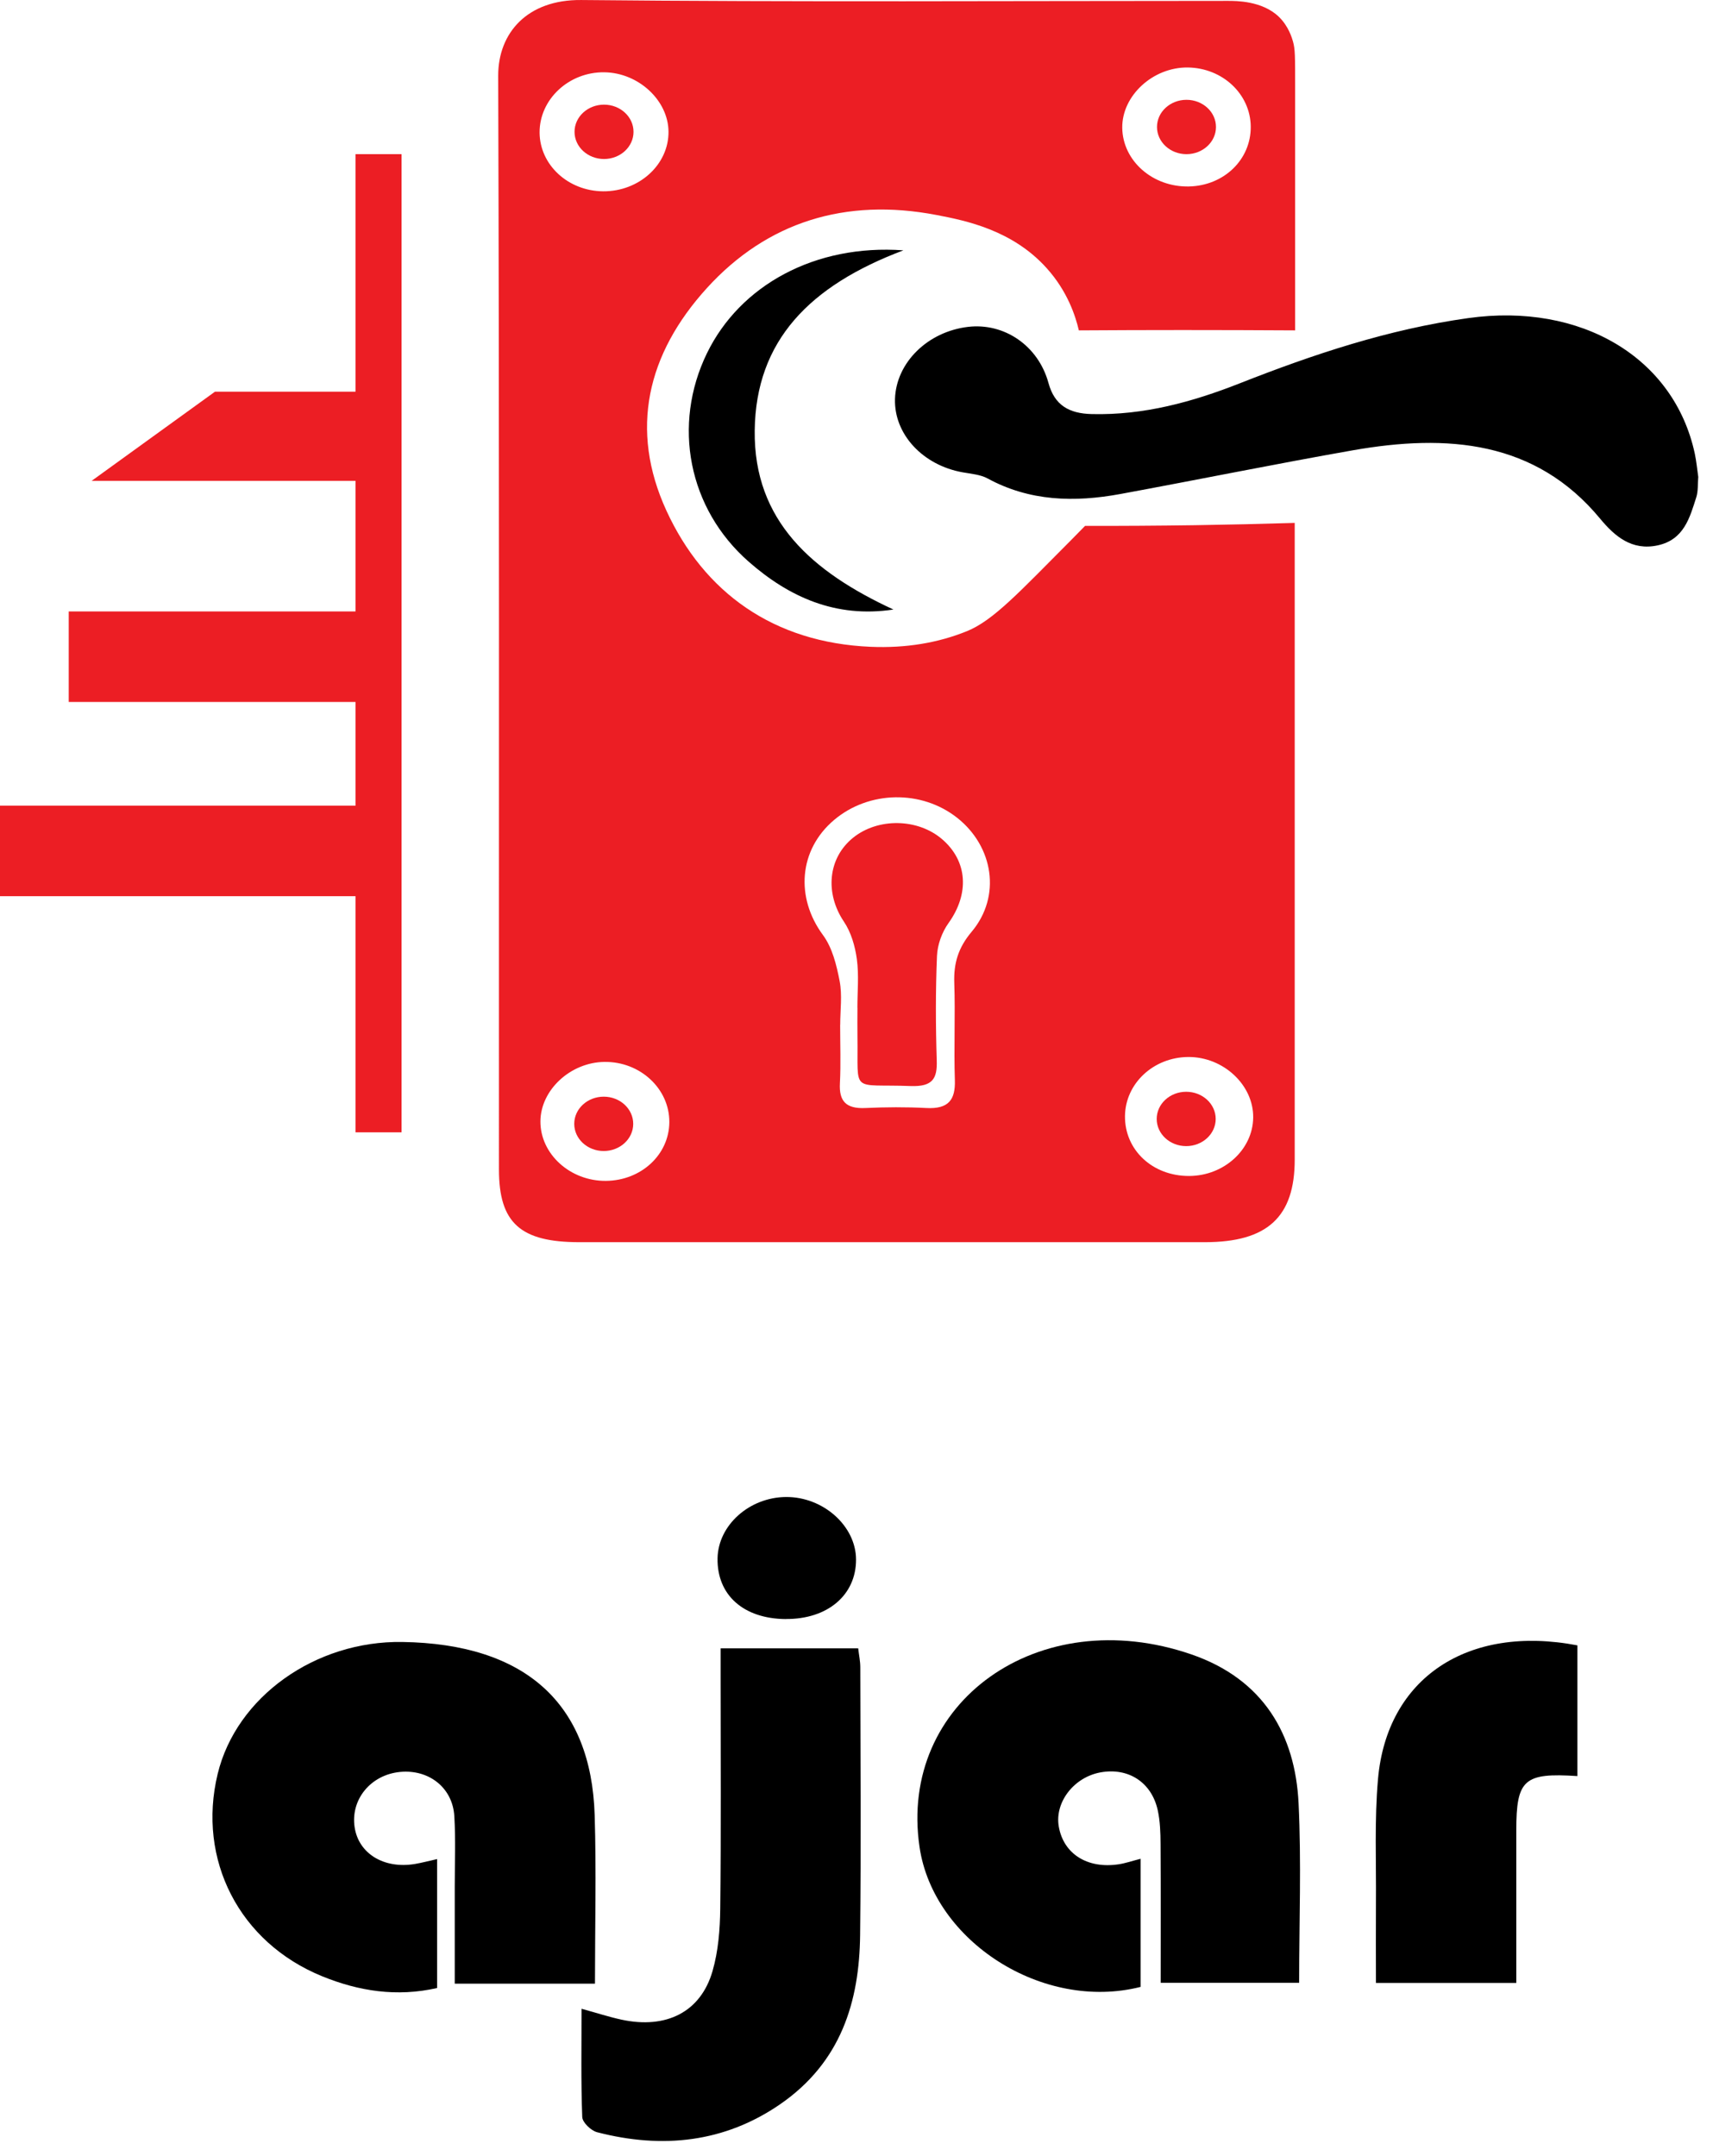 <svg width="116" height="146" viewBox="0 0 116 146" fill="none" xmlns="http://www.w3.org/2000/svg">
<path d="M29.599 125.913V134.644C26.87 135.265 24.292 134.857 21.816 133.848C16.204 131.561 13.336 125.949 14.74 120.143C16.002 114.931 21.341 111.116 27.246 111.207C35.544 111.334 40.041 115.339 40.27 122.949C40.385 126.725 40.29 130.504 40.29 134.351H30.794C30.794 132.146 30.794 129.97 30.794 127.793C30.794 126.198 30.861 124.603 30.766 123.012C30.655 121.081 29.046 119.823 27.096 120.009C25.106 120.199 23.73 121.873 24.015 123.756C24.284 125.545 26.004 126.594 28.104 126.242C28.563 126.163 29.014 126.044 29.595 125.913H29.599Z" fill="black"/>
<path d="M77.237 125.89V134.568C70.625 136.243 63.205 131.486 62.268 125.09C60.828 115.299 70.324 108.488 80.671 112.046C85.575 113.732 87.71 117.5 87.936 122.126C88.13 126.131 87.975 130.148 87.975 134.291H78.598C78.598 131.133 78.61 128.015 78.59 124.896C78.586 124.132 78.562 123.349 78.4 122.605C77.985 120.709 76.407 119.696 74.52 120.04C72.721 120.369 71.416 122.059 71.697 123.701C72.013 125.553 73.623 126.582 75.743 126.266C76.201 126.198 76.644 126.044 77.242 125.89H77.237Z" fill="black"/>
<path d="M48.801 111.639H58.115C58.166 112.086 58.257 112.501 58.257 112.917C58.265 118.96 58.313 125.007 58.245 131.05C58.194 135.558 56.96 139.678 52.807 142.531C49.058 145.103 44.862 145.559 40.436 144.411C40.013 144.3 39.443 143.746 39.428 143.382C39.337 140.98 39.38 138.577 39.38 136.049C40.393 136.326 41.223 136.599 42.077 136.785C45.119 137.442 47.452 136.27 48.251 133.496C48.643 132.139 48.757 130.678 48.773 129.261C48.833 124.041 48.797 118.821 48.797 113.601C48.797 113.008 48.797 112.414 48.797 111.639H48.801Z" fill="black"/>
<path d="M93.176 134.299C93.176 132.495 93.164 130.694 93.176 128.893C93.2 126.091 93.069 123.274 93.315 120.488C93.92 113.645 99.389 110.012 106.817 111.437V120.29C103.202 120.052 102.68 120.519 102.68 123.966C102.68 127.37 102.68 130.773 102.68 134.299H93.176Z" fill="black"/>
<path d="M53.215 109.656C50.347 109.636 48.544 108.029 48.591 105.532C48.635 103.296 50.743 101.408 53.223 101.389C55.742 101.369 57.961 103.348 57.969 105.619C57.977 108.029 56.043 109.672 53.211 109.652L53.215 109.656Z" fill="black"/>
<path d="M25.059 41.412H4.655V47.542H25.059V41.412Z" fill="#EC1E24"/>
<path d="M115 32.326C114.96 32.804 115 33.264 114.869 33.675C114.43 35.048 114.039 36.552 112.255 36.936C110.495 37.316 109.336 36.311 108.356 35.128C103.981 29.84 98.021 29.369 91.594 30.501C86.338 31.427 81.113 32.492 75.869 33.458C72.757 34.031 69.723 33.956 66.879 32.405C66.393 32.14 65.76 32.092 65.187 31.989C62.481 31.506 60.535 29.401 60.607 27.019C60.682 24.565 62.814 22.463 65.55 22.139C67.991 21.85 70.304 23.393 71.001 25.942C71.408 27.434 72.377 28.008 73.931 28.044C77.463 28.131 80.757 27.221 83.953 25.962C88.944 23.995 94.019 22.301 99.421 21.545C107.066 20.473 113.367 24.213 114.767 30.723C114.881 31.261 114.929 31.807 115.004 32.318L115 32.326Z" fill="black"/>
<path d="M61.176 16.955C54.84 19.341 51.178 23.065 51.107 29.16C51.035 35.282 55.01 38.741 60.5 41.282C56.592 41.875 53.424 40.431 50.707 38.048C46.594 34.447 45.518 28.768 47.871 23.928C50.114 19.317 55.196 16.523 61.176 16.955Z" fill="black"/>
<path d="M58.06 68.252C58.06 67.156 58.17 66.044 58.024 64.963C57.905 64.089 57.64 63.155 57.146 62.419C55.861 60.507 56.05 58.125 57.771 56.736C59.456 55.378 62.149 55.422 63.794 56.835C65.535 58.327 65.649 60.535 64.237 62.51C63.782 63.143 63.482 63.986 63.45 64.746C63.351 67.1 63.359 69.467 63.434 71.822C63.474 73.045 63.166 73.611 61.663 73.555C57.561 73.401 58.123 74.125 58.064 70.231C58.052 69.574 58.064 68.913 58.064 68.256L58.06 68.252Z" fill="#EC1E24"/>
<path d="M73.057 22.376C72.828 21.395 72.29 19.733 70.882 18.166C68.56 15.581 65.408 14.94 63.411 14.56C57.237 13.377 51.937 15.043 47.876 19.503C43.806 23.975 42.619 29.108 45.123 34.574C47.674 40.134 52.388 43.526 58.95 43.806C61.35 43.909 63.533 43.537 65.483 42.746C67.275 42.014 69.007 40.122 72.575 36.536C72.958 36.149 73.275 35.828 73.476 35.618C75.913 35.622 78.388 35.606 80.904 35.571C83.194 35.535 85.452 35.484 87.675 35.416C87.675 36.434 87.675 37.023 87.675 37.609C87.675 51.251 87.675 64.892 87.675 78.534C87.675 82.424 85.824 84.13 81.592 84.13C67.469 84.134 53.349 84.13 39.226 84.13C35.247 84.13 33.788 82.828 33.788 79.215C33.78 54.516 33.819 29.82 33.736 5.122C33.736 2.221 35.714 -0.035 39.36 0.001C53.958 0.147 68.556 0.06 83.154 0.06C83.704 0.06 85.46 0.052 86.587 1.124C87.26 1.766 87.493 2.585 87.556 2.806C87.706 3.337 87.703 3.772 87.703 5.988V22.376C85.175 22.361 82.632 22.353 80.073 22.353C77.72 22.353 75.383 22.361 73.061 22.376H73.057ZM56.893 69.408C56.893 70.73 56.944 72.051 56.877 73.369C56.814 74.552 57.261 75.111 58.613 75.043C59.982 74.98 61.358 74.972 62.723 75.043C64.245 75.126 64.7 74.477 64.661 73.163C64.589 70.967 64.696 68.763 64.621 66.562C64.578 65.252 64.878 64.196 65.8 63.103C67.813 60.705 67.279 57.333 64.815 55.386C62.402 53.483 58.847 53.542 56.489 55.529C54.085 57.555 53.859 60.792 55.726 63.325C56.371 64.2 56.648 65.367 56.857 66.44C57.043 67.401 56.897 68.414 56.897 69.404L56.893 69.408ZM80.524 79.646C82.885 79.638 84.835 77.865 84.863 75.692C84.891 73.484 82.842 71.573 80.465 71.588C78.112 71.604 76.209 73.377 76.181 75.582C76.154 77.885 78.044 79.654 80.524 79.646ZM40.84 12.957C43.284 12.977 45.293 11.141 45.269 8.909C45.249 6.792 43.232 4.928 40.931 4.896C38.526 4.86 36.525 6.728 36.54 8.984C36.556 11.169 38.47 12.938 40.84 12.957ZM41.037 79.978C43.422 79.954 45.313 78.201 45.325 76.001C45.34 73.737 43.347 71.889 40.931 71.921C38.629 71.948 36.612 73.82 36.596 75.938C36.58 78.154 38.609 80.002 41.037 79.978ZM84.697 8.58C84.681 6.376 82.79 4.599 80.433 4.571C78.072 4.544 75.968 6.483 75.996 8.66C76.027 10.896 78.056 12.681 80.508 12.629C82.885 12.578 84.713 10.812 84.697 8.58Z" fill="#EC1E24"/>
<path d="M27.191 10.441H24.074V76.69H27.191V10.441Z" fill="#EC1E24"/>
<path d="M6.205 32.567L14.558 26.528H25.059V32.567H6.205Z" fill="#EC1E24"/>
<path d="M25.059 54.567H0V60.697H25.059V54.567Z" fill="#EC1E24"/>
<path d="M80.346 10.441C81.449 10.441 82.343 9.617 82.343 8.6C82.343 7.584 81.449 6.76 80.346 6.76C79.243 6.76 78.349 7.584 78.349 8.6C78.349 9.617 79.243 10.441 80.346 10.441Z" fill="#EC1E24"/>
<path d="M40.903 10.769C42.006 10.769 42.9 9.945 42.9 8.929C42.9 7.912 42.006 7.088 40.903 7.088C39.8 7.088 38.906 7.912 38.906 8.929C38.906 9.945 39.8 10.769 40.903 10.769Z" fill="#EC1E24"/>
<path d="M80.326 77.624C81.429 77.624 82.324 76.8 82.324 75.783C82.324 74.767 81.429 73.943 80.326 73.943C79.223 73.943 78.329 74.767 78.329 75.783C78.329 76.8 79.223 77.624 80.326 77.624Z" fill="#EC1E24"/>
<path d="M40.883 77.956C41.986 77.956 42.88 77.132 42.88 76.116C42.88 75.099 41.986 74.275 40.883 74.275C39.78 74.275 38.886 75.099 38.886 76.116C38.886 77.132 39.78 77.956 40.883 77.956Z" fill="#EC1E24"/>
</svg>
